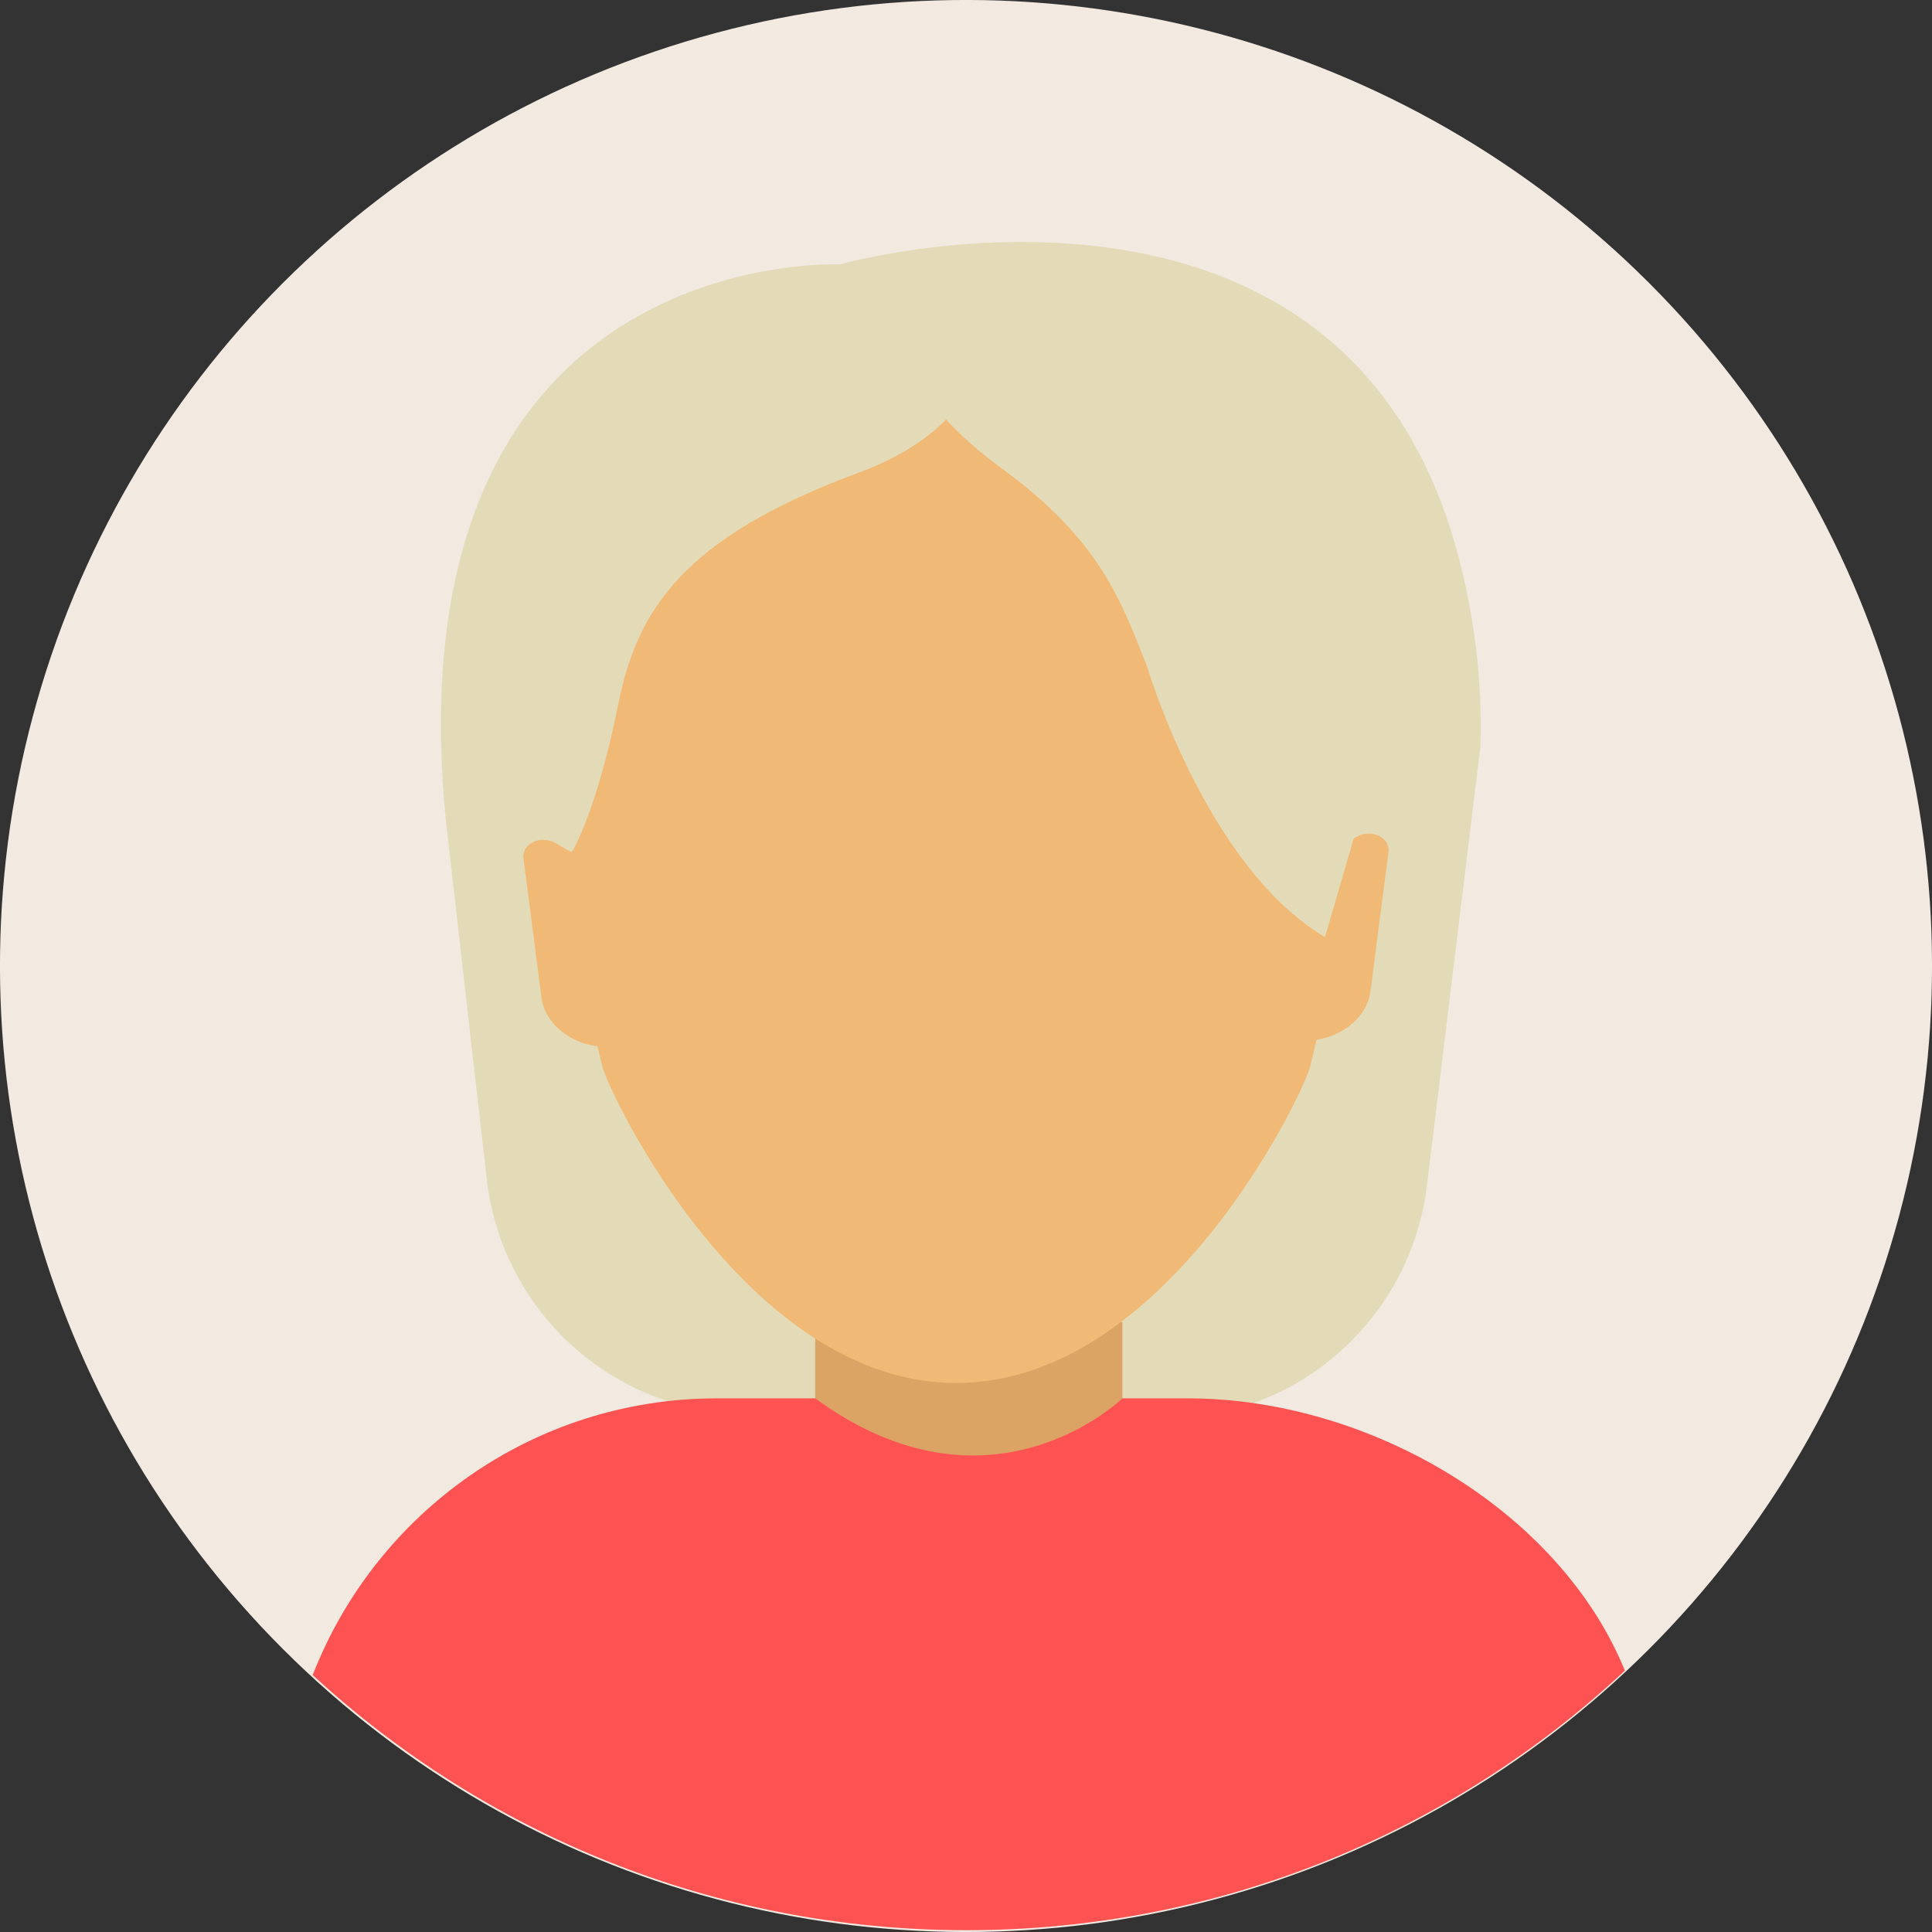 <?xml version="1.0" encoding="UTF-8"?>
<svg id="Layer_2" data-name="Layer 2" xmlns="http://www.w3.org/2000/svg" width="421.163" height="421.164" xmlns:xlink="http://www.w3.org/1999/xlink" viewBox="0 0 421.163 421.164">
  <rect x="0" y="0" width="421.163" height="421.164" fill="#333333" stroke="none"/>
  <defs>
    <style>
      .cls-1 {
        fill: #f2e9e1;
      }

      .cls-2 {
        fill: #ff5252;
      }

      .cls-3 {
        fill: #e3dbb8;
      }

      .cls-4 {
        fill: #f0b976;
      }

      .cls-5 {
        fill: #dba465;
      }

      .cls-6 {
        clip-path: url(#clippath);
        fill: none;
      }
    </style>
    <clipPath id="clippath">
      <circle class="cls-1" cx="210.582" cy="210.582" r="210.582" transform="translate(-87.226 210.582) rotate(-45)"/>
    </clipPath>
  </defs>
  <g id="_ÎÓÈ_1" data-name="—ÎÓÈ_1">
    <g>
      <circle class="cls-1" cx="210.582" cy="210.582" r="210.582" transform="translate(-87.226 210.582) rotate(-45)"/>
      <g class="cls-6">
        <g>
          <path class="cls-3" d="m183.086,57.641s-97.878-4.669-85.958,120.603l8.975,78.8c2.507,22.01,17.368,40.654,38.266,48.004l66.82,23.502,62.317-22.766c20.42-7.46,34.93-25.742,37.558-47.323l11.66-95.755c.445-14.103-1.265-28.178-4.9-41.812-25.133-94.266-134.738-63.255-134.738-63.255Z"/>
          <path class="cls-5" d="m177.71,316.245c40.663,77.29,58.173,10.449,66.959,0v-28.024h-66.959v28.024Z"/>
          <path class="cls-2" d="m259.388,304.83h-14.719s-28.653,28.026-66.959,0h-21.4c-40.145,0-74.423,25.029-88.144,60.322,37.483,34.524,87.527,55.617,142.505,55.617,55.486,0,105.946-21.487,143.541-56.582-14.111-34.648-55.158-59.131-94.824-59.358Z"/>
          <path class="cls-4" d="m295.694,182.424l-3.409,1.946-7.339,42.482c7.053-.2,13.039-4.863,13.802-10.752l3.93-30.342c.413-3.194-3.75-5.181-6.984-3.335Z"/>
          <path class="cls-4" d="m292.622,161.016c-6.273-58.191-33.682-96.354-84.169-96.354s-77.897,38.162-84.17,96.354c-.538,4.993-.321,20.605-.335,25.774-.037,13.126,4.836,35.796,7.378,45.764,1.536,6.024,31.447,68.928,77.127,68.928s75.591-62.904,77.127-68.928c2.541-9.969,7.416-32.639,7.378-45.764-.015-5.168.203-20.78-.336-25.774Z"/>
          <path class="cls-3" d="m199.349,64.662l-38.973,2.783-30.076,54.105-28.284,44.862,14.241,28.174,8.617-9.194s5.289-8.894,9.903-31.887c4.12-20.533,14.05-36.26,52.413-50.475,33.466-12.401,26.454-35.586,26.454-35.586l-14.297-2.783Z"/>
          <path class="cls-3" d="m207.61,58.247l-14.297,2.783s-3.703,20.114,25.137,41.139c21.986,16.028,26.205,29.793,31.519,42.863,0,0,12.831,43.802,38.876,59.253l13.862-47.725v-39.866l-28.487-43.949-66.61-14.496Z"/>
          <path class="cls-4" d="m121.093,183.782c-3.234-1.846-7.397.141-6.984,3.335l3.93,30.342c.763,5.889,6.749,10.552,13.801,10.752h0l-7.34-42.482-3.409-1.947Z"/>
        </g>
      </g>
    </g>
  </g>
</svg>